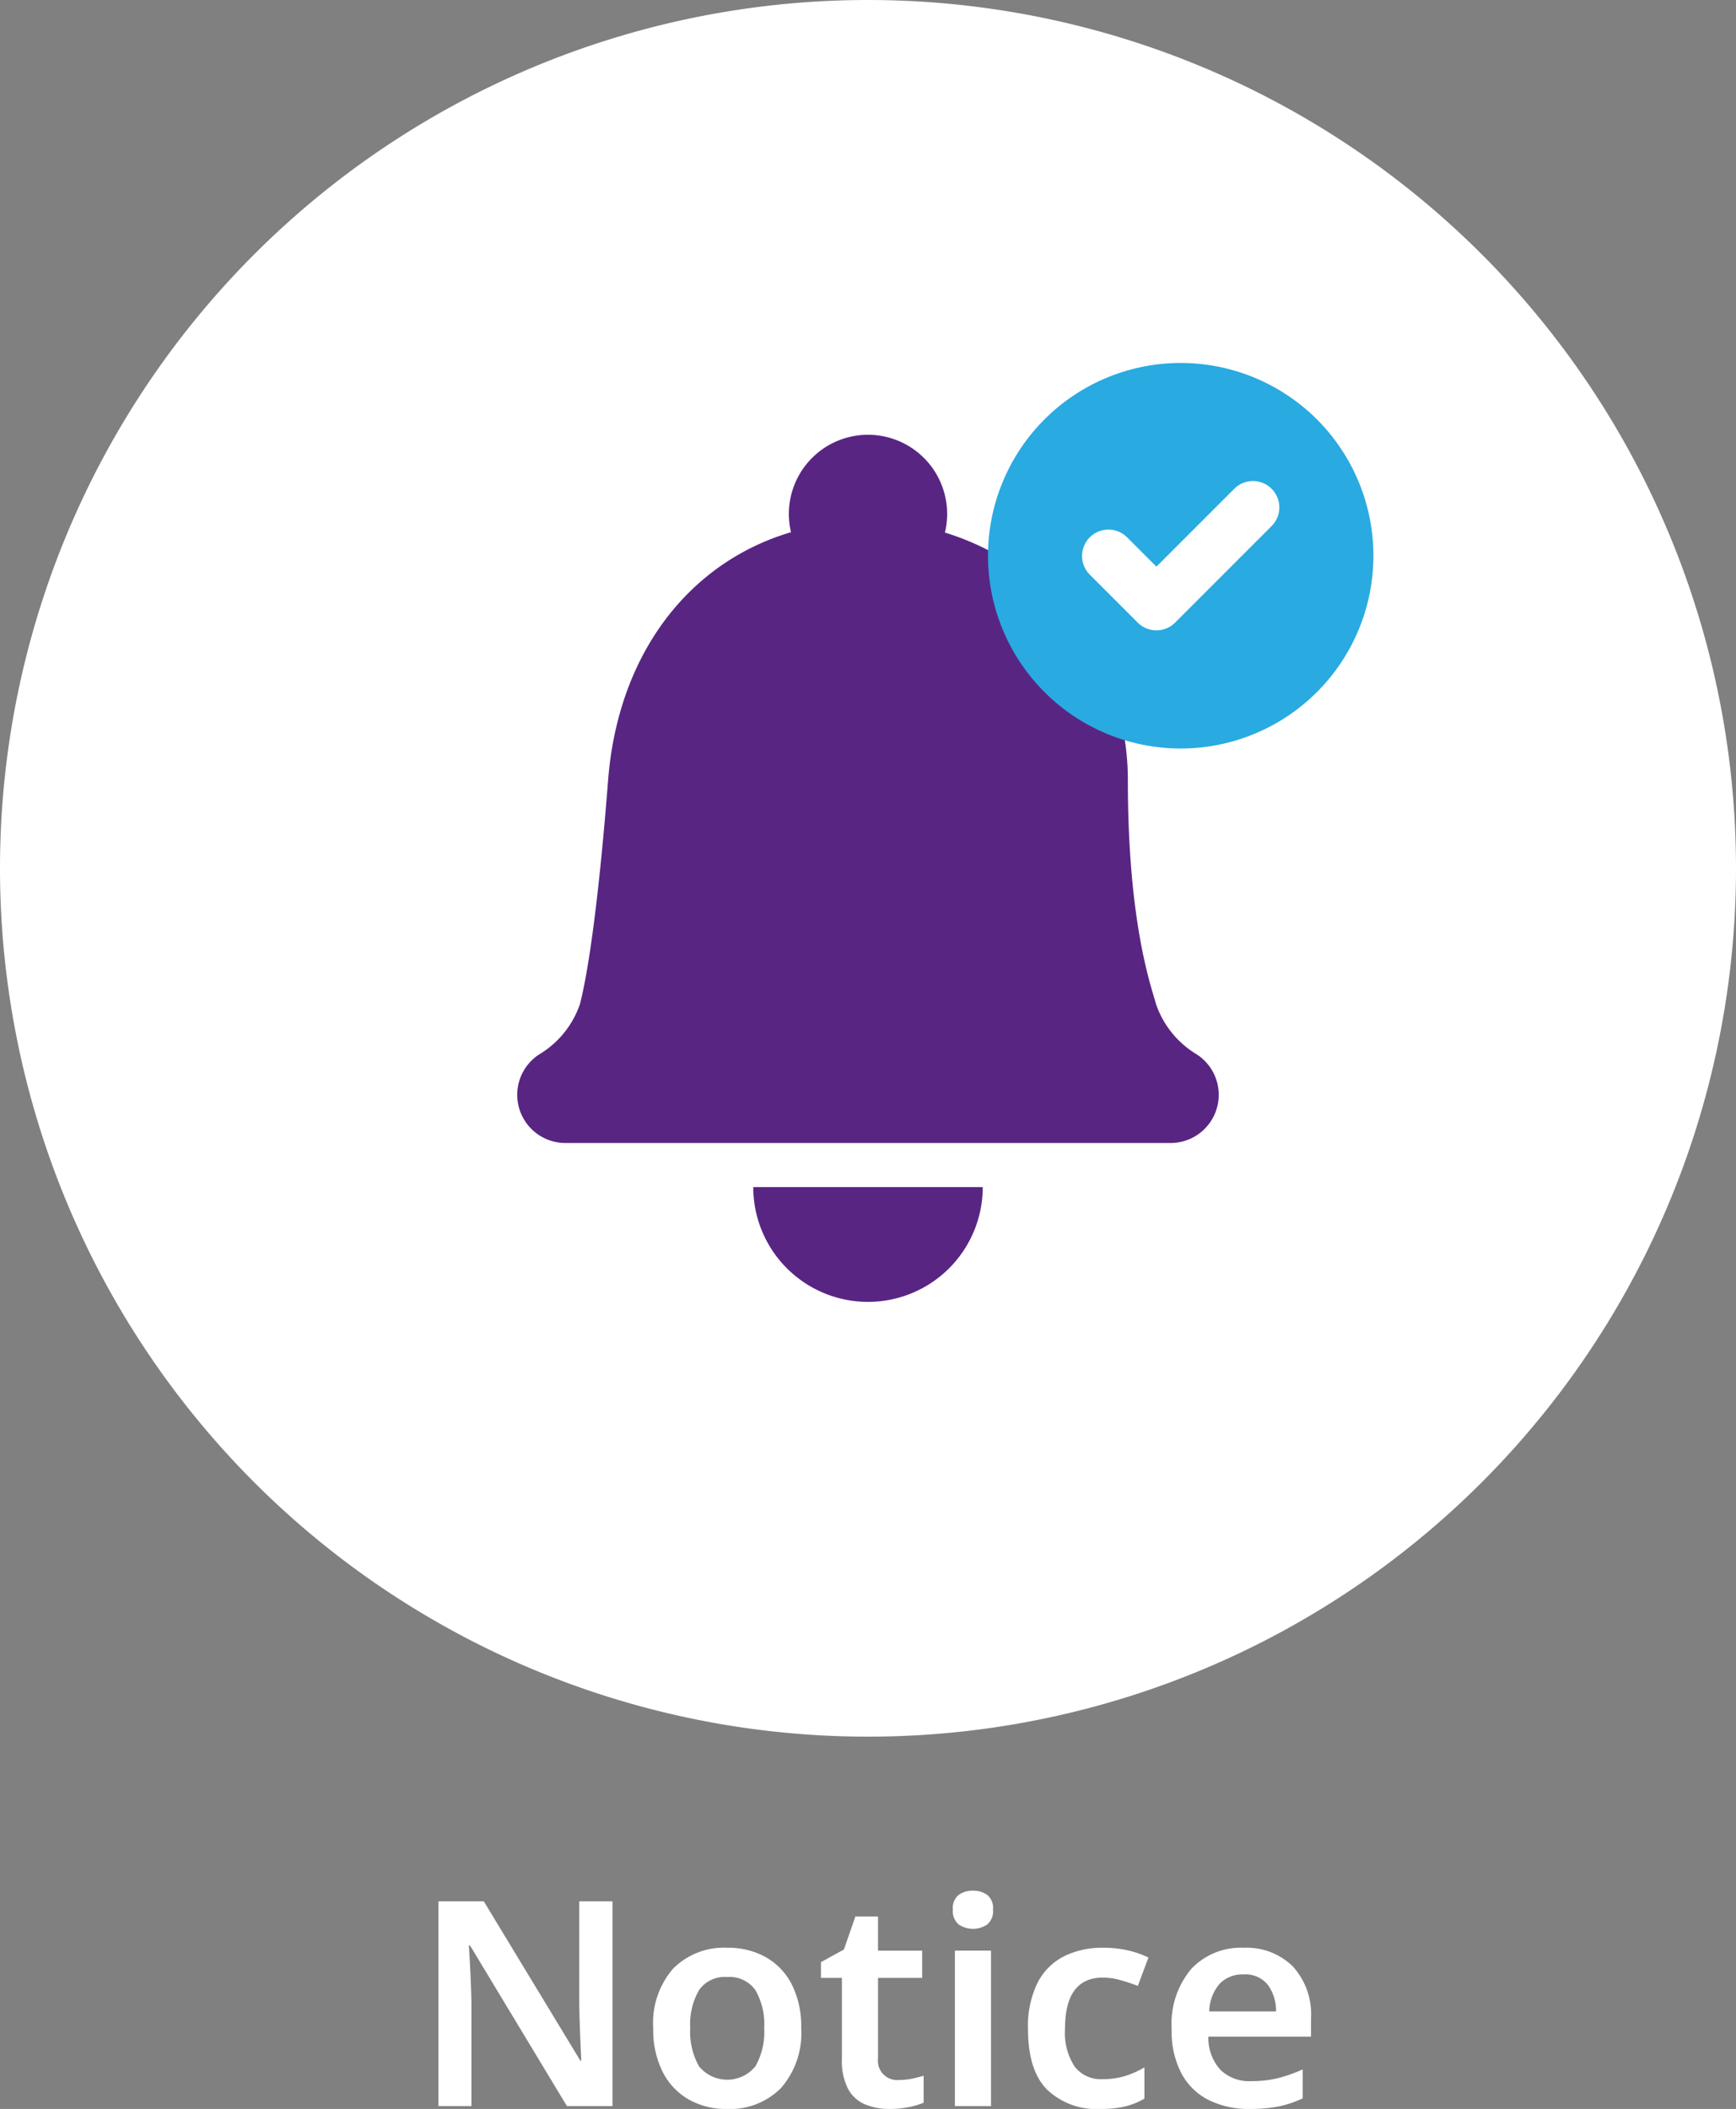 <svg xmlns="http://www.w3.org/2000/svg" width="151.354" height="183.802" viewBox="0 0 151.354 183.802">
  <rect x="0" y="0" width="151.354" height="183.802" fill="#808080" stroke="none"/>
  <g id="그룹_1836" data-name="그룹 1836" transform="translate(-301.697 -1089.684)">
    <path id="패스_5937" data-name="패스 5937" d="M364.051,563.361a75.677,75.677,0,1,1-75.677-75.677,75.677,75.677,0,0,1,75.677,75.677" transform="translate(89 602)" fill="#fff"/>
    <path id="패스_6047" data-name="패스 6047" d="M266.1,671.236h-3.975l-8.45-14h-.1q.075,1.125.137,2.412t.088,2.588v9h-2.875v-17.85h3.95l8.425,13.9h.075q-.051-1-.1-2.3t-.075-2.525v-9.075h2.9Z" transform="translate(89 602)" fill="#fff"/>
    <path id="패스_6048" data-name="패스 6048" d="M282.55,664.436a7.263,7.263,0,0,1-1.75,5.212,6.249,6.249,0,0,1-4.75,1.838,6.561,6.561,0,0,1-3.3-.825,5.751,5.751,0,0,1-2.275-2.4,8.16,8.16,0,0,1-.826-3.825,7.2,7.2,0,0,1,1.739-5.187,6.249,6.249,0,0,1,4.737-1.813,6.683,6.683,0,0,1,3.325.813,5.7,5.7,0,0,1,2.275,2.374,8.1,8.1,0,0,1,.825,3.813m-9.675,0a6.089,6.089,0,0,0,.763,3.325,3.167,3.167,0,0,0,4.924,0,6.1,6.1,0,0,0,.763-3.325,5.968,5.968,0,0,0-.763-3.3,2.763,2.763,0,0,0-2.487-1.15,2.711,2.711,0,0,0-2.437,1.15,5.96,5.96,0,0,0-.763,3.3" transform="translate(89 602)" fill="#fff"/>
    <path id="패스_6049" data-name="패스 6049" d="M291.05,668.961a5.782,5.782,0,0,0,1.137-.112,9.744,9.744,0,0,0,1.038-.263v2.351a6.338,6.338,0,0,1-1.3.387,8.431,8.431,0,0,1-1.676.162,5.509,5.509,0,0,1-2.1-.387,3.022,3.022,0,0,1-1.5-1.337,5.309,5.309,0,0,1-.55-2.651v-7.049h-1.825v-1.375l2-1.1,1-2.875h1.974v2.976H293.1v2.375h-3.851v7.024a1.674,1.674,0,0,0,1.8,1.875" transform="translate(89 602)" fill="#fff"/>
    <path id="패스_6050" data-name="패스 6050" d="M297.524,652.461a2.09,2.09,0,0,1,1.239.363,1.471,1.471,0,0,1,.511,1.287,1.507,1.507,0,0,1-.511,1.3,2.231,2.231,0,0,1-2.476,0,1.506,1.506,0,0,1-.513-1.3,1.469,1.469,0,0,1,.513-1.287,2.085,2.085,0,0,1,1.237-.363m1.576,18.775h-3.149v-13.55H299.1Z" transform="translate(89 602)" fill="#fff"/>
    <path id="패스_6051" data-name="패스 6051" d="M308.6,671.486a6.219,6.219,0,0,1-4.6-1.675q-1.676-1.674-1.675-5.275a8.577,8.577,0,0,1,.838-4.063,5.278,5.278,0,0,1,2.312-2.3,7.454,7.454,0,0,1,3.375-.737,9.4,9.4,0,0,1,2.275.25,8.359,8.359,0,0,1,1.7.6l-.925,2.475a15.858,15.858,0,0,0-1.55-.512,5.654,5.654,0,0,0-1.5-.213q-3.3,0-3.3,4.475a5.364,5.364,0,0,0,.837,3.275,2.852,2.852,0,0,0,2.413,1.1,6.653,6.653,0,0,0,2-.275,8,8,0,0,0,1.675-.75v2.725a6.46,6.46,0,0,1-1.662.675,9.185,9.185,0,0,1-2.213.225" transform="translate(89 602)" fill="#fff"/>
    <path id="패스_6052" data-name="패스 6052" d="M321.1,657.436a5.753,5.753,0,0,1,4.312,1.625A6.2,6.2,0,0,1,327,663.585v1.6h-8.95a4.123,4.123,0,0,0,1.026,2.862,3.569,3.569,0,0,0,2.7,1.013,9.693,9.693,0,0,0,2.349-.263,12.548,12.548,0,0,0,2.151-.763v2.526a9.288,9.288,0,0,1-2.075.7,12.834,12.834,0,0,1-2.576.225,7.8,7.8,0,0,1-3.512-.763,5.483,5.483,0,0,1-2.4-2.313,7.826,7.826,0,0,1-.863-3.849,7.428,7.428,0,0,1,1.726-5.3,5.935,5.935,0,0,1,4.524-1.825m0,2.325a2.747,2.747,0,0,0-2.063.812,3.787,3.787,0,0,0-.912,2.413h5.826a3.862,3.862,0,0,0-.713-2.313,2.5,2.5,0,0,0-2.138-.912" transform="translate(89 602)" fill="#fff"/>
    <path id="패스_6087" data-name="패스 6087" d="M314.746,587.3H262a4.2,4.2,0,0,1-2.308-7.714,8.2,8.2,0,0,0,3.57-4.4c.348-1.363,1.392-5.953,2.453-19.51s10.2-22.555,22.657-22.555a22.518,22.518,0,0,1,22.658,22.555c0,12.652,2.1,18.147,2.453,19.51a8.2,8.2,0,0,0,3.57,4.4,4.2,4.2,0,0,1-2.308,7.714" transform="translate(89 602)" fill="#592583"/>
    <path id="패스_6088" data-name="패스 6088" d="M298.378,591.142a10,10,0,0,1-20.008,0" transform="translate(89 602)" fill="#592583"/>
    <path id="패스_6089" data-name="패스 6089" d="M288.374,525.576a6.9,6.9,0,1,0,6.9,6.9,6.9,6.9,0,0,0-6.9-6.9" transform="translate(89 602)" fill="#592583"/>
    <path id="패스_6104" data-name="패스 6104" d="M315.637,519.318a16.8,16.8,0,1,0,16.8,16.8,16.8,16.8,0,0,0-16.8-16.8m7.925,14.216-8.415,8.414a2.3,2.3,0,0,1-3.253,0l-4.183-4.181a2.3,2.3,0,0,1,3.253-3.253l2.556,2.554,6.789-6.787a2.3,2.3,0,0,1,3.253,3.253" transform="translate(89 602)" fill="#29aae1"/>
  </g>
</svg>
